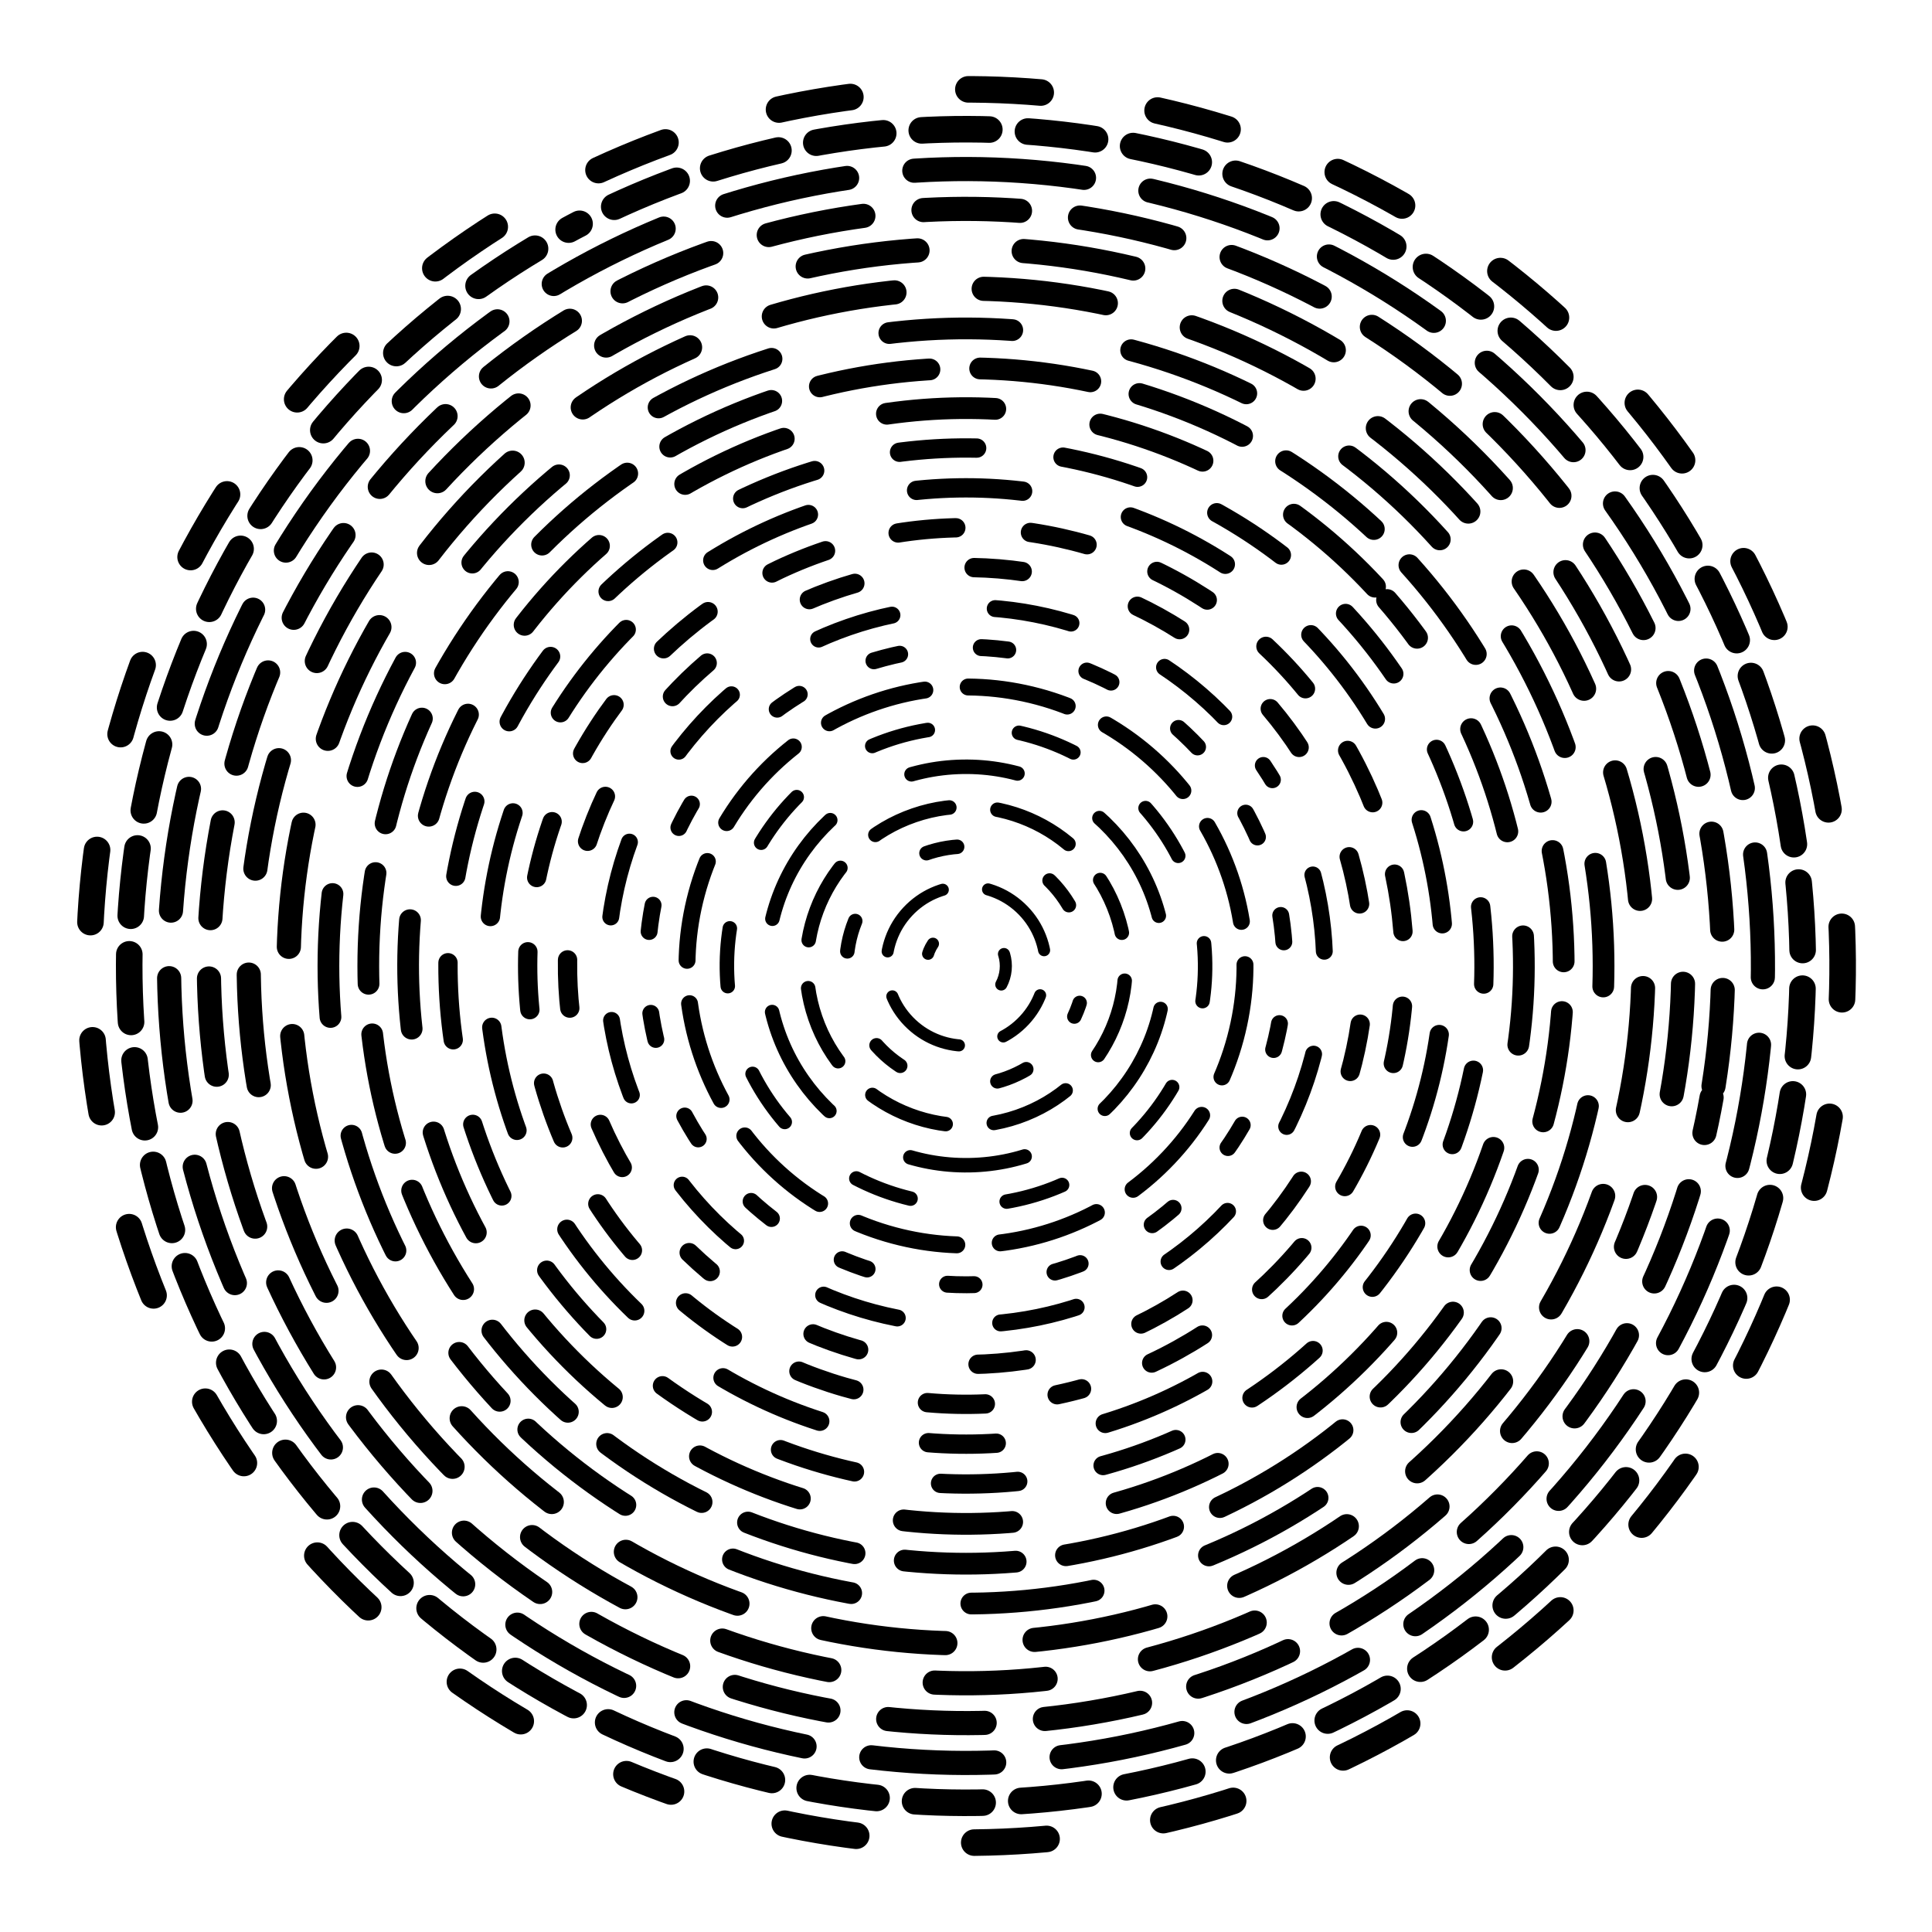<svg xmlns="http://www.w3.org/2000/svg" version="1.1" xmlns:xlink="http://www.w3.org/1999/xlink"
    xmlns:svgjs="http://svgjs.dev/svgjs" viewBox="0 0 800 800">
    <defs>
        <linearGradient x1="50%" y1="0%" x2="50%" y2="100%" id="vvvortex-grad">
            <stop stop-color="hsl(180, 69%, 40%)" stop-opacity="1" offset="0%"></stop>
            <stop stop-color="hsl(180, 69%, 60%)" stop-opacity="1" offset="100%"></stop>
        </linearGradient>
    </defs>
    <g stroke="url(#vvvortex-grad)" fill="none" stroke-linecap="round">
        <circle r="363" cx="400" cy="400" stroke-width="11" stroke-dasharray="30 49"
            stroke-dashoffset="25" transform="rotate(112, 400, 400)" opacity="0.05"></circle>
        <circle r="346.5" cx="400" cy="400" stroke-width="11" stroke-dasharray="28 16"
            stroke-dashoffset="25" transform="rotate(242, 400, 400)" opacity="0.10"></circle>
        <circle r="330" cx="400" cy="400" stroke-width="10" stroke-dasharray="51 28"
            stroke-dashoffset="25" transform="rotate(274, 400, 400)" opacity="0.14"></circle>
        <circle r="313.5" cx="400" cy="400" stroke-width="10" stroke-dasharray="40 25"
            stroke-dashoffset="25" transform="rotate(10, 400, 400)" opacity="0.19"></circle>
        <circle r="297" cx="400" cy="400" stroke-width="10" stroke-dasharray="46 44"
            stroke-dashoffset="25" transform="rotate(19, 400, 400)" opacity="0.23"></circle>
        <circle r="280.5" cx="400" cy="400" stroke-width="10" stroke-dasharray="51 37"
            stroke-dashoffset="25" transform="rotate(349, 400, 400)" opacity="0.28"></circle>
        <circle r="264" cx="400" cy="400" stroke-width="9" stroke-dasharray="51 50"
            stroke-dashoffset="25" transform="rotate(137, 400, 400)" opacity="0.32"></circle>
        <circle r="247.5" cx="400" cy="400" stroke-width="9" stroke-dasharray="46 21"
            stroke-dashoffset="25" transform="rotate(60, 400, 400)" opacity="0.37"></circle>
        <circle r="231" cx="400" cy="400" stroke-width="9" stroke-dasharray="45 44"
            stroke-dashoffset="25" transform="rotate(319, 400, 400)" opacity="0.41"></circle>
        <circle r="214.5" cx="400" cy="400" stroke-width="8" stroke-dasharray="32 36"
            stroke-dashoffset="25" transform="rotate(124, 400, 400)" opacity="0.46"></circle>
        <circle r="198" cx="400" cy="400" stroke-width="8" stroke-dasharray="44 46"
            stroke-dashoffset="25" transform="rotate(89, 400, 400)" opacity="0.50"></circle>
        <circle r="181.5" cx="400" cy="400" stroke-width="8" stroke-dasharray="24 31"
            stroke-dashoffset="25" transform="rotate(78, 400, 400)" opacity="0.55"></circle>
        <circle r="165" cx="400" cy="400" stroke-width="8" stroke-dasharray="20 50"
            stroke-dashoffset="25" transform="rotate(134, 400, 400)" opacity="0.59"></circle>
        <circle r="148.5" cx="400" cy="400" stroke-width="7" stroke-dasharray="32 43"
            stroke-dashoffset="25" transform="rotate(326, 400, 400)" opacity="0.64"></circle>
        <circle r="132" cx="400" cy="400" stroke-width="7" stroke-dasharray="11 34"
            stroke-dashoffset="25" transform="rotate(225, 400, 400)" opacity="0.68"></circle>
        <circle r="115.5" cx="400" cy="400" stroke-width="7" stroke-dasharray="42 18"
            stroke-dashoffset="25" transform="rotate(15, 400, 400)" opacity="0.73"></circle>
        <circle r="99" cx="400" cy="400" stroke-width="6" stroke-dasharray="24 38"
            stroke-dashoffset="25" transform="rotate(82, 400, 400)" opacity="0.77"></circle>
        <circle r="82.5" cx="400" cy="400" stroke-width="6" stroke-dasharray="48 39"
            stroke-dashoffset="25" transform="rotate(269, 400, 400)" opacity="0.82"></circle>
        <circle r="66" cx="400" cy="400" stroke-width="6" stroke-dasharray="33 20"
            stroke-dashoffset="25" transform="rotate(341, 400, 400)" opacity="0.86"></circle>
        <circle r="49.5" cx="400" cy="400" stroke-width="6" stroke-dasharray="13 42"
            stroke-dashoffset="25" transform="rotate(25, 400, 400)" opacity="0.91"></circle>
        <circle r="33" cx="400" cy="400" stroke-width="5" stroke-dasharray="36 19"
            stroke-dashoffset="25" transform="rotate(43, 400, 400)" opacity="0.95"></circle>
        <circle r="16.5" cx="400" cy="400" stroke-width="5" stroke-dasharray="13 49"
            stroke-dashoffset="25" transform="rotate(214, 400, 400)" opacity="1.00"></circle>
    </g>
</svg>